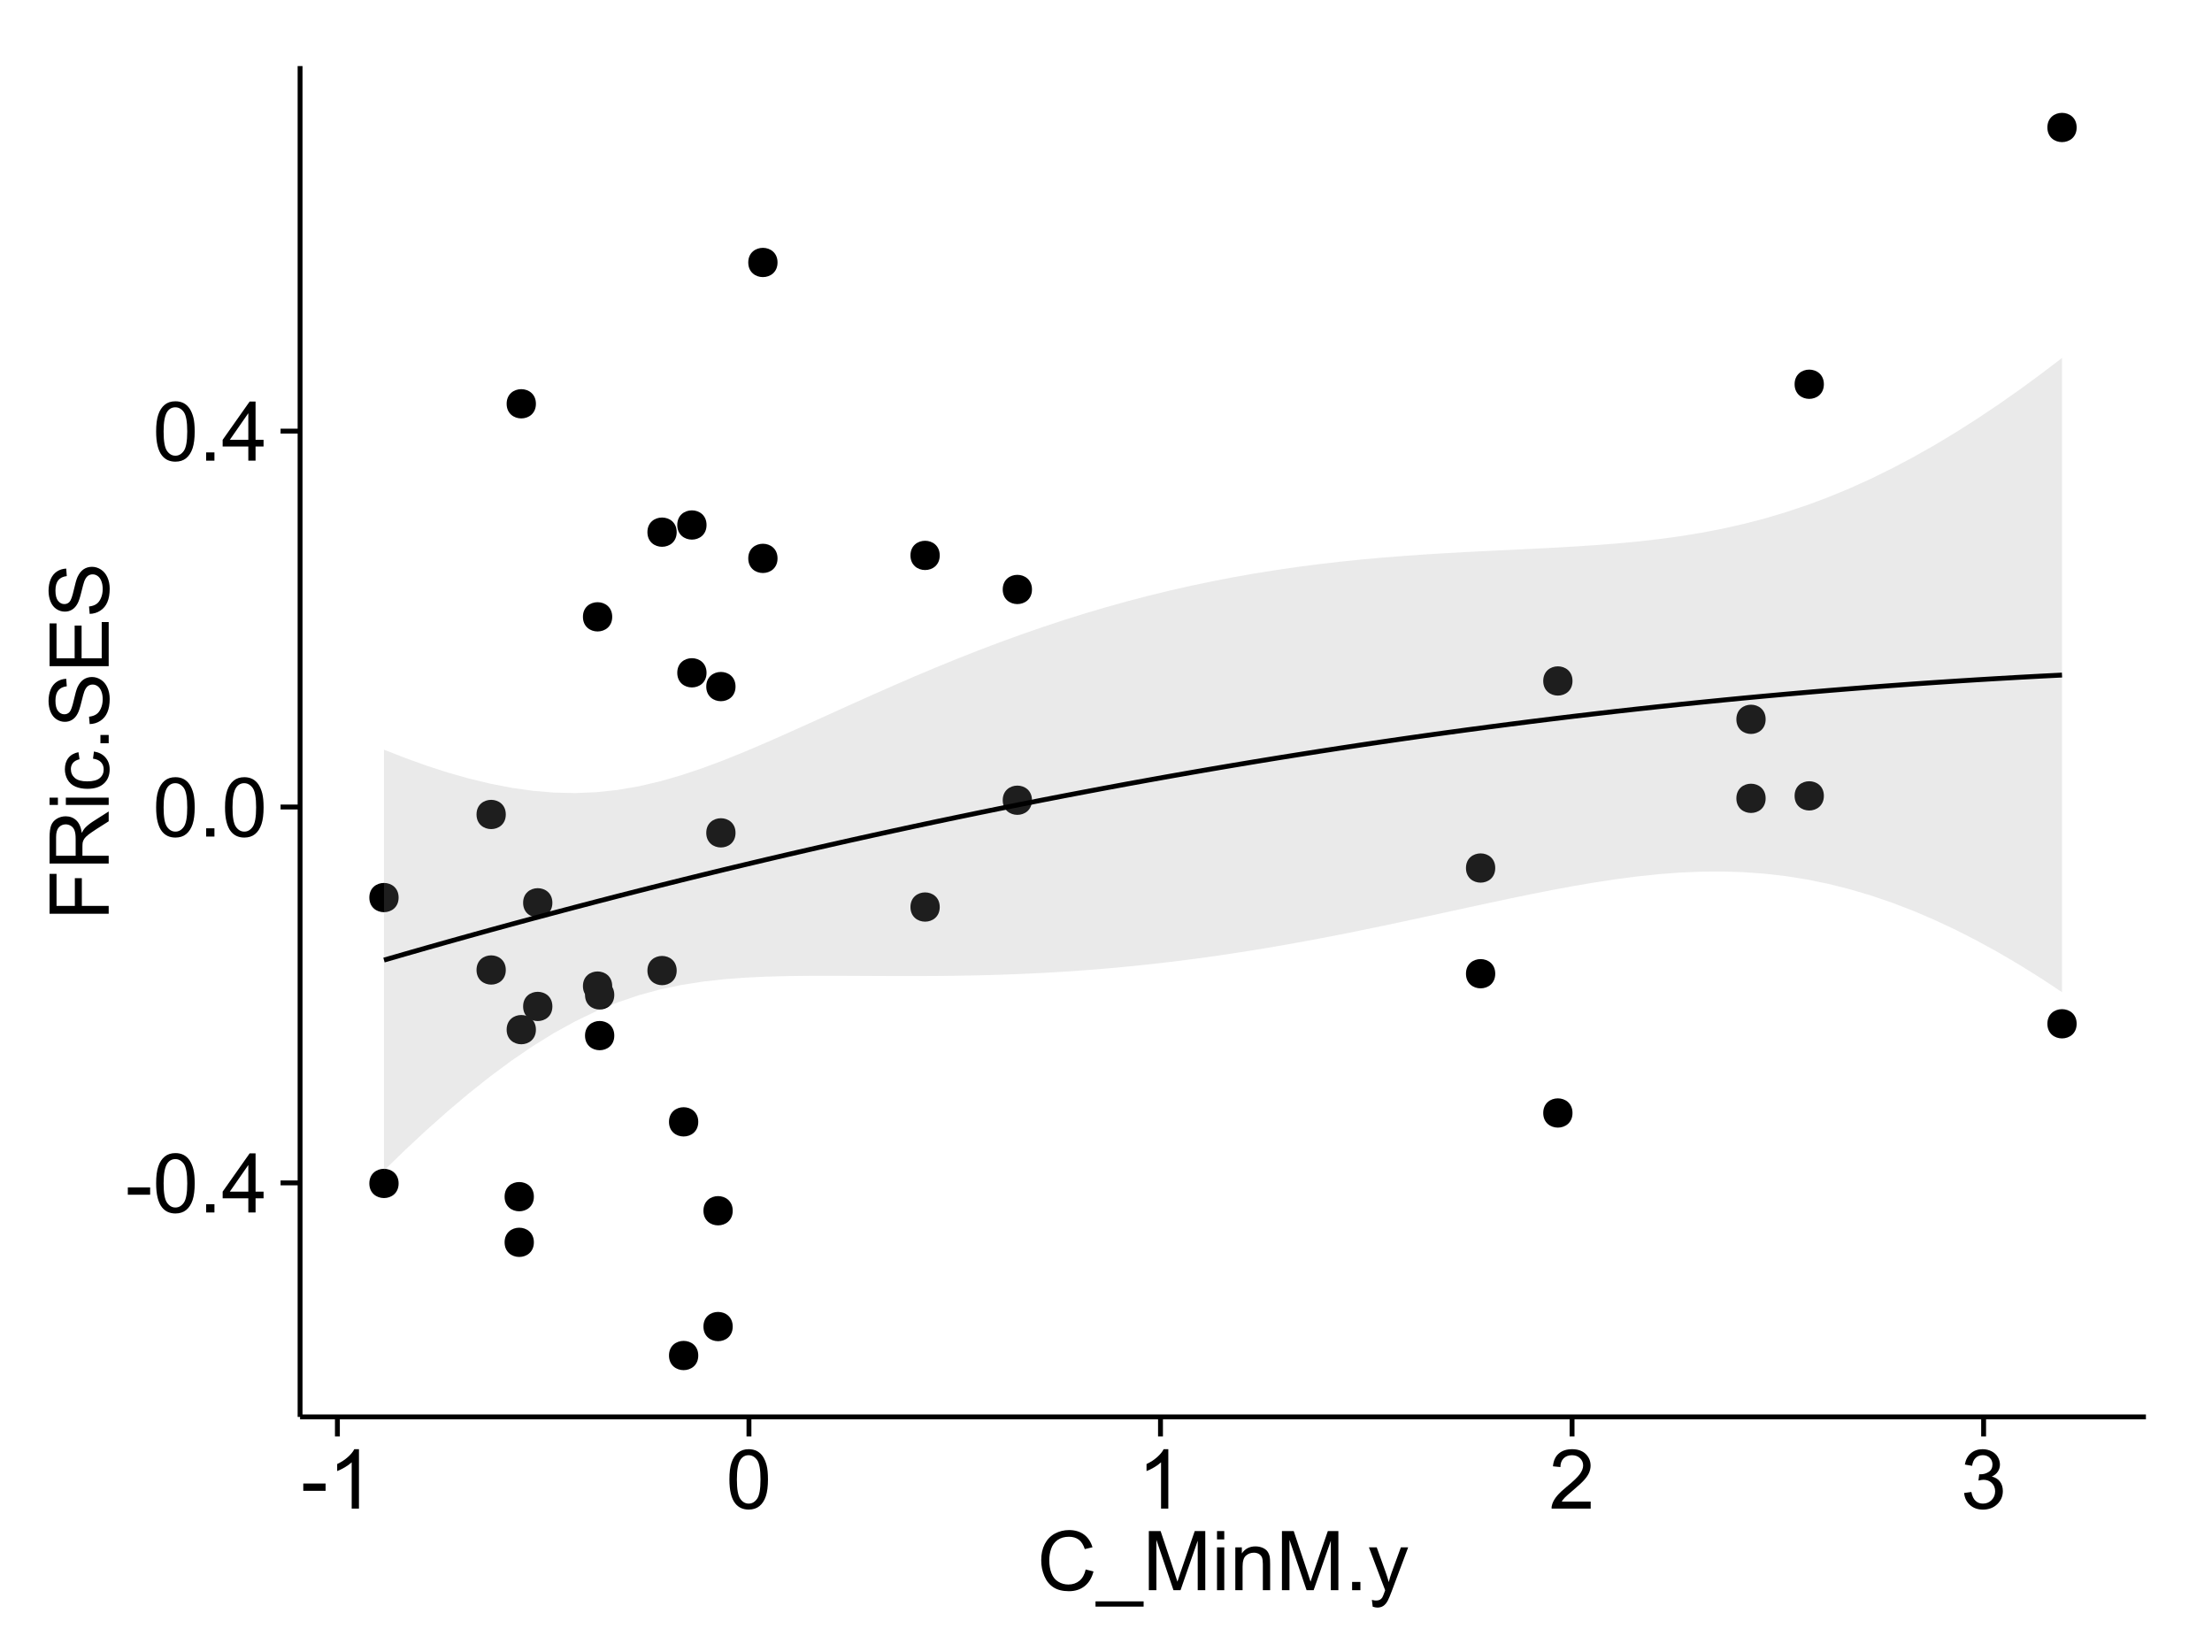 <?xml version="1.0" encoding="UTF-8"?>
<svg xmlns="http://www.w3.org/2000/svg" xmlns:xlink="http://www.w3.org/1999/xlink" width="482pt" height="360pt" viewBox="0 0 482 360" version="1.1">
<defs>
<g>
<symbol overflow="visible" id="glyph0-0">
<path style="stroke:none;" d="M 0.57 -3.867 L 0.57 -5.457 L 5.43 -5.457 L 5.43 -3.867 Z M 0.57 -3.867 "/>
</symbol>
<symbol overflow="visible" id="glyph0-1">
<path style="stroke:none;" d="M 0.746 -6.355 C 0.742 -7.875 0.898 -9.102 1.215 -10.031 C 1.527 -10.961 1.996 -11.676 2.613 -12.18 C 3.23 -12.684 4.008 -12.938 4.949 -12.938 C 5.637 -12.938 6.242 -12.797 6.766 -12.52 C 7.285 -12.238 7.715 -11.836 8.059 -11.316 C 8.395 -10.789 8.664 -10.152 8.859 -9.398 C 9.051 -8.645 9.145 -7.629 9.148 -6.355 C 9.145 -4.84 8.992 -3.617 8.684 -2.691 C 8.371 -1.762 7.906 -1.047 7.289 -0.539 C 6.672 -0.035 5.891 0.215 4.949 0.219 C 3.703 0.215 2.727 -0.227 2.023 -1.117 C 1.168 -2.188 0.742 -3.934 0.746 -6.355 Z M 2.375 -6.355 C 2.371 -4.234 2.621 -2.824 3.117 -2.129 C 3.609 -1.426 4.219 -1.078 4.949 -1.082 C 5.672 -1.078 6.281 -1.43 6.781 -2.137 C 7.273 -2.836 7.523 -4.242 7.523 -6.355 C 7.523 -8.473 7.273 -9.883 6.781 -10.582 C 6.281 -11.277 5.664 -11.625 4.93 -11.629 C 4.199 -11.625 3.621 -11.316 3.191 -10.703 C 2.645 -9.918 2.371 -8.469 2.375 -6.355 Z M 2.375 -6.355 "/>
</symbol>
<symbol overflow="visible" id="glyph0-2">
<path style="stroke:none;" d="M 1.633 0 L 1.633 -1.801 L 3.438 -1.801 L 3.438 0 Z M 1.633 0 "/>
</symbol>
<symbol overflow="visible" id="glyph0-3">
<path style="stroke:none;" d="M 5.82 0 L 5.82 -3.086 L 0.227 -3.086 L 0.227 -4.535 L 6.109 -12.883 L 7.398 -12.883 L 7.398 -4.535 L 9.141 -4.535 L 9.141 -3.086 L 7.398 -3.086 L 7.398 0 Z M 5.82 -4.535 L 5.82 -10.344 L 1.785 -4.535 Z M 5.82 -4.535 "/>
</symbol>
<symbol overflow="visible" id="glyph0-4">
<path style="stroke:none;" d="M 6.707 0 L 5.125 0 L 5.125 -10.082 C 4.742 -9.715 4.242 -9.352 3.625 -8.988 C 3.004 -8.625 2.449 -8.352 1.961 -8.172 L 1.961 -9.703 C 2.844 -10.117 3.617 -10.621 4.281 -11.215 C 4.941 -11.805 5.41 -12.379 5.688 -12.938 L 6.707 -12.938 Z M 6.707 0 "/>
</symbol>
<symbol overflow="visible" id="glyph0-5">
<path style="stroke:none;" d="M 9.062 -1.52 L 9.062 0 L 0.547 0 C 0.531 -0.379 0.594 -0.742 0.73 -1.098 C 0.945 -1.676 1.293 -2.25 1.77 -2.812 C 2.246 -3.375 2.934 -4.023 3.84 -4.766 C 5.238 -5.906 6.188 -6.816 6.68 -7.492 C 7.172 -8.16 7.418 -8.793 7.418 -9.395 C 7.418 -10.02 7.191 -10.551 6.746 -10.98 C 6.293 -11.41 5.711 -11.625 4.992 -11.629 C 4.23 -11.625 3.621 -11.395 3.164 -10.941 C 2.703 -10.48 2.469 -9.848 2.469 -9.043 L 0.844 -9.211 C 0.953 -10.422 1.371 -11.344 2.102 -11.984 C 2.824 -12.617 3.801 -12.938 5.027 -12.938 C 6.262 -12.938 7.238 -12.594 7.961 -11.91 C 8.68 -11.223 9.039 -10.371 9.043 -9.359 C 9.039 -8.84 8.934 -8.336 8.727 -7.84 C 8.512 -7.34 8.164 -6.812 7.676 -6.266 C 7.188 -5.711 6.375 -4.957 5.238 -4 C 4.285 -3.199 3.676 -2.66 3.41 -2.379 C 3.141 -2.094 2.918 -1.805 2.742 -1.52 Z M 9.062 -1.52 "/>
</symbol>
<symbol overflow="visible" id="glyph0-6">
<path style="stroke:none;" d="M 0.758 -3.402 L 2.336 -3.613 C 2.516 -2.711 2.824 -2.062 3.266 -1.672 C 3.699 -1.273 4.23 -1.078 4.859 -1.082 C 5.602 -1.078 6.23 -1.336 6.746 -1.855 C 7.254 -2.367 7.512 -3.004 7.516 -3.77 C 7.512 -4.492 7.273 -5.094 6.801 -5.566 C 6.324 -6.035 5.723 -6.27 4.992 -6.273 C 4.691 -6.27 4.316 -6.211 3.875 -6.102 L 4.051 -7.488 C 4.152 -7.473 4.238 -7.465 4.305 -7.469 C 4.977 -7.465 5.582 -7.641 6.125 -7.996 C 6.66 -8.344 6.93 -8.887 6.934 -9.625 C 6.93 -10.199 6.734 -10.68 6.344 -11.062 C 5.949 -11.445 5.441 -11.637 4.824 -11.637 C 4.207 -11.637 3.695 -11.441 3.285 -11.055 C 2.875 -10.668 2.613 -10.09 2.496 -9.316 L 0.914 -9.598 C 1.105 -10.656 1.543 -11.477 2.23 -12.062 C 2.914 -12.645 3.766 -12.938 4.789 -12.938 C 5.488 -12.938 6.137 -12.785 6.73 -12.484 C 7.32 -12.18 7.773 -11.77 8.09 -11.25 C 8.402 -10.727 8.559 -10.172 8.562 -9.59 C 8.559 -9.031 8.41 -8.523 8.113 -8.066 C 7.812 -7.609 7.371 -7.246 6.785 -6.977 C 7.547 -6.801 8.137 -6.438 8.562 -5.883 C 8.98 -5.328 9.191 -4.633 9.195 -3.805 C 9.191 -2.676 8.781 -1.723 7.965 -0.945 C 7.141 -0.164 6.105 0.223 4.852 0.227 C 3.719 0.223 2.777 -0.109 2.035 -0.781 C 1.285 -1.453 0.859 -2.328 0.758 -3.402 Z M 0.758 -3.402 "/>
</symbol>
<symbol overflow="visible" id="glyph0-7">
<path style="stroke:none;" d="M 10.582 -4.516 L 12.289 -4.086 C 11.926 -2.68 11.281 -1.613 10.355 -0.883 C 9.426 -0.148 8.293 0.215 6.953 0.219 C 5.559 0.215 4.43 -0.062 3.562 -0.629 C 2.691 -1.191 2.027 -2.012 1.578 -3.086 C 1.121 -4.156 0.895 -5.309 0.898 -6.539 C 0.895 -7.879 1.152 -9.047 1.664 -10.047 C 2.176 -11.043 2.902 -11.801 3.852 -12.324 C 4.797 -12.84 5.84 -13.102 6.977 -13.105 C 8.266 -13.102 9.352 -12.773 10.23 -12.121 C 11.105 -11.461 11.715 -10.539 12.066 -9.352 L 10.391 -8.957 C 10.086 -9.891 9.652 -10.574 9.086 -11.004 C 8.516 -11.43 7.801 -11.641 6.945 -11.645 C 5.949 -11.641 5.121 -11.406 4.457 -10.934 C 3.789 -10.457 3.324 -9.816 3.059 -9.02 C 2.789 -8.215 2.652 -7.391 2.656 -6.547 C 2.652 -5.449 2.812 -4.496 3.133 -3.68 C 3.449 -2.859 3.945 -2.246 4.621 -1.844 C 5.293 -1.438 6.023 -1.234 6.812 -1.238 C 7.762 -1.234 8.57 -1.512 9.234 -2.062 C 9.898 -2.613 10.348 -3.43 10.582 -4.516 Z M 10.582 -4.516 "/>
</symbol>
<symbol overflow="visible" id="glyph0-8">
<path style="stroke:none;" d="M -0.273 3.578 L -0.273 2.434 L 10.211 2.434 L 10.211 3.578 Z M -0.273 3.578 "/>
</symbol>
<symbol overflow="visible" id="glyph0-9">
<path style="stroke:none;" d="M 1.336 0 L 1.336 -12.883 L 3.902 -12.883 L 6.953 -3.762 C 7.23 -2.91 7.434 -2.273 7.566 -1.855 C 7.711 -2.32 7.941 -3.008 8.254 -3.922 L 11.336 -12.883 L 13.633 -12.883 L 13.633 0 L 11.988 0 L 11.988 -10.785 L 8.242 0 L 6.707 0 L 2.98 -10.969 L 2.98 0 Z M 1.336 0 "/>
</symbol>
<symbol overflow="visible" id="glyph0-10">
<path style="stroke:none;" d="M 1.195 -11.066 L 1.195 -12.883 L 2.777 -12.883 L 2.777 -11.066 Z M 1.195 0 L 1.195 -9.336 L 2.777 -9.336 L 2.777 0 Z M 1.195 0 "/>
</symbol>
<symbol overflow="visible" id="glyph0-11">
<path style="stroke:none;" d="M 1.188 0 L 1.188 -9.336 L 2.609 -9.336 L 2.609 -8.008 C 3.293 -9.031 4.285 -9.543 5.582 -9.547 C 6.141 -9.543 6.656 -9.441 7.133 -9.242 C 7.602 -9.035 7.957 -8.77 8.191 -8.445 C 8.426 -8.113 8.59 -7.727 8.684 -7.277 C 8.742 -6.98 8.77 -6.465 8.773 -5.738 L 8.773 0 L 7.188 0 L 7.188 -5.68 C 7.184 -6.32 7.121 -6.801 7.004 -7.121 C 6.879 -7.438 6.66 -7.695 6.348 -7.887 C 6.031 -8.074 5.664 -8.168 5.246 -8.172 C 4.566 -8.168 3.984 -7.953 3.5 -7.531 C 3.008 -7.102 2.766 -6.293 2.77 -5.098 L 2.77 0 Z M 1.188 0 "/>
</symbol>
<symbol overflow="visible" id="glyph0-12">
<path style="stroke:none;" d="M 1.117 3.594 L 0.941 2.109 C 1.285 2.203 1.586 2.25 1.844 2.25 C 2.195 2.25 2.477 2.191 2.691 2.074 C 2.898 1.957 3.07 1.793 3.207 1.582 C 3.305 1.422 3.469 1.027 3.691 0.406 C 3.719 0.312 3.766 0.184 3.832 0.016 L 0.289 -9.336 L 1.996 -9.336 L 3.938 -3.93 C 4.188 -3.238 4.41 -2.516 4.613 -1.766 C 4.793 -2.488 5.012 -3.199 5.266 -3.895 L 7.258 -9.336 L 8.844 -9.336 L 5.289 0.156 C 4.906 1.18 4.609 1.887 4.402 2.277 C 4.117 2.797 3.797 3.18 3.434 3.422 C 3.07 3.664 2.637 3.785 2.137 3.789 C 1.828 3.785 1.488 3.719 1.117 3.594 Z M 1.117 3.594 "/>
</symbol>
<symbol overflow="visible" id="glyph1-0">
<path style="stroke:none;" d="M 0 -1.477 L -12.883 -1.477 L -12.883 -10.168 L -11.363 -10.168 L -11.363 -3.184 L -7.375 -3.184 L -7.375 -9.227 L -5.852 -9.227 L -5.852 -3.184 L 0 -3.18 Z M 0 -1.477 "/>
</symbol>
<symbol overflow="visible" id="glyph1-1">
<path style="stroke:none;" d="M 0 -1.414 L -12.883 -1.414 L -12.883 -7.129 C -12.879 -8.273 -12.762 -9.145 -12.535 -9.746 C -12.301 -10.34 -11.895 -10.82 -11.312 -11.18 C -10.723 -11.535 -10.074 -11.711 -9.367 -11.715 C -8.449 -11.711 -7.68 -11.418 -7.055 -10.828 C -6.43 -10.234 -6.031 -9.32 -5.863 -8.086 C -5.641 -8.535 -5.426 -8.875 -5.219 -9.113 C -4.762 -9.605 -4.191 -10.078 -3.508 -10.531 L 0 -12.77 L 0 -10.625 L -2.68 -8.922 C -3.449 -8.418 -4.043 -8.008 -4.453 -7.688 C -4.863 -7.367 -5.148 -7.078 -5.316 -6.824 C -5.477 -6.566 -5.594 -6.309 -5.66 -6.047 C -5.699 -5.852 -5.719 -5.535 -5.723 -5.098 L -5.723 -3.121 L 0 -3.121 Z M -7.199 -3.121 L -7.199 -6.785 C -7.195 -7.562 -7.273 -8.172 -7.438 -8.613 C -7.594 -9.051 -7.852 -9.383 -8.211 -9.613 C -8.562 -9.84 -8.949 -9.953 -9.367 -9.957 C -9.973 -9.953 -10.473 -9.734 -10.871 -9.293 C -11.262 -8.852 -11.461 -8.152 -11.461 -7.199 L -11.461 -3.121 Z M -7.199 -3.121 "/>
</symbol>
<symbol overflow="visible" id="glyph1-2">
<path style="stroke:none;" d="M -11.066 -1.195 L -12.883 -1.195 L -12.883 -2.777 L -11.066 -2.777 Z M 0 -1.195 L -9.336 -1.195 L -9.336 -2.777 L 0 -2.777 Z M 0 -1.195 "/>
</symbol>
<symbol overflow="visible" id="glyph1-3">
<path style="stroke:none;" d="M -3.418 -7.277 L -3.215 -8.832 C -2.141 -8.66 -1.301 -8.227 -0.699 -7.527 C -0.09 -6.824 0.211 -5.965 0.211 -4.949 C 0.211 -3.668 -0.203 -2.641 -1.039 -1.867 C -1.871 -1.09 -3.07 -0.703 -4.633 -0.703 C -5.637 -0.703 -6.52 -0.867 -7.277 -1.203 C -8.031 -1.535 -8.598 -2.047 -8.977 -2.73 C -9.355 -3.41 -9.543 -4.152 -9.547 -4.957 C -9.543 -5.969 -9.289 -6.797 -8.777 -7.441 C -8.262 -8.086 -7.531 -8.5 -6.59 -8.684 L -6.355 -7.145 C -6.98 -6.996 -7.453 -6.738 -7.77 -6.367 C -8.082 -5.992 -8.238 -5.543 -8.242 -5.02 C -8.238 -4.219 -7.953 -3.57 -7.387 -3.074 C -6.812 -2.574 -5.91 -2.324 -4.676 -2.328 C -3.422 -2.324 -2.508 -2.566 -1.941 -3.047 C -1.371 -3.527 -1.09 -4.152 -1.09 -4.93 C -1.09 -5.547 -1.277 -6.066 -1.66 -6.484 C -2.035 -6.898 -2.621 -7.164 -3.418 -7.277 Z M -3.418 -7.277 "/>
</symbol>
<symbol overflow="visible" id="glyph1-4">
<path style="stroke:none;" d="M 0 -1.633 L -1.801 -1.633 L -1.801 -3.438 L 0 -3.438 Z M 0 -1.633 "/>
</symbol>
<symbol overflow="visible" id="glyph1-5">
<path style="stroke:none;" d="M -4.141 -0.809 L -4.281 -2.418 C -3.633 -2.492 -3.102 -2.668 -2.691 -2.949 C -2.277 -3.223 -1.945 -3.656 -1.691 -4.246 C -1.434 -4.828 -1.305 -5.488 -1.309 -6.223 C -1.305 -6.871 -1.402 -7.445 -1.598 -7.945 C -1.789 -8.441 -2.055 -8.809 -2.395 -9.055 C -2.727 -9.297 -3.094 -9.422 -3.496 -9.422 C -3.898 -9.422 -4.25 -9.305 -4.555 -9.07 C -4.852 -8.836 -5.105 -8.449 -5.316 -7.91 C -5.449 -7.562 -5.66 -6.797 -5.945 -5.613 C -6.227 -4.43 -6.496 -3.602 -6.75 -3.129 C -7.07 -2.512 -7.469 -2.051 -7.949 -1.754 C -8.422 -1.449 -8.957 -1.301 -9.555 -1.301 C -10.203 -1.301 -10.812 -1.484 -11.379 -1.855 C -11.941 -2.223 -12.367 -2.762 -12.664 -3.473 C -12.953 -4.18 -13.102 -4.969 -13.105 -5.836 C -13.102 -6.789 -12.945 -7.629 -12.641 -8.363 C -12.328 -9.09 -11.879 -9.652 -11.285 -10.043 C -10.688 -10.434 -10.008 -10.645 -9.254 -10.68 L -9.133 -9.043 C -9.941 -8.953 -10.555 -8.656 -10.977 -8.152 C -11.391 -7.641 -11.602 -6.895 -11.602 -5.906 C -11.602 -4.875 -11.41 -4.121 -11.035 -3.652 C -10.652 -3.176 -10.199 -2.941 -9.668 -2.945 C -9.203 -2.941 -8.82 -3.109 -8.523 -3.445 C -8.223 -3.773 -7.918 -4.629 -7.605 -6.016 C -7.293 -7.398 -7.02 -8.348 -6.785 -8.867 C -6.438 -9.613 -5.996 -10.168 -5.469 -10.527 C -4.938 -10.883 -4.328 -11.062 -3.637 -11.066 C -2.949 -11.062 -2.305 -10.867 -1.699 -10.477 C -1.09 -10.082 -0.617 -9.516 -0.285 -8.781 C 0.051 -8.043 0.215 -7.215 0.219 -6.301 C 0.215 -5.133 0.051 -4.156 -0.289 -3.371 C -0.625 -2.578 -1.137 -1.961 -1.824 -1.516 C -2.504 -1.066 -3.277 -0.832 -4.141 -0.809 Z M -4.141 -0.809 "/>
</symbol>
<symbol overflow="visible" id="glyph1-6">
<path style="stroke:none;" d="M 0 -1.422 L -12.883 -1.426 L -12.883 -10.742 L -11.363 -10.742 L -11.363 -3.129 L -7.418 -3.129 L -7.418 -10.258 L -5.906 -10.258 L -5.906 -3.129 L -1.52 -3.129 L -1.52 -11.039 L 0 -11.039 Z M 0 -1.422 "/>
</symbol>
</g>
<clipPath id="clip1">
  <path d="M 65.387 14.398 L 468.598 14.398 L 468.598 309.734 L 65.387 309.734 Z M 65.387 14.398 "/>
</clipPath>
</defs>
<g id="surface3811">
<rect x="0" y="0" width="482" height="360" style="fill:rgb(100%,100%,100%);fill-opacity:1;stroke:none;"/>
<rect x="0" y="0" width="482" height="360" style="fill:rgb(100%,100%,100%);fill-opacity:1;stroke:none;"/>
<path style="fill:none;stroke-width:1.063;stroke-linecap:round;stroke-linejoin:round;stroke:rgb(100%,100%,100%);stroke-opacity:1;stroke-miterlimit:10;" d="M 0 360 L 482 360 L 482 0 L 0 0 Z M 0 360 "/>
<g clip-path="url(#clip1)" clip-rule="nonzero">
<path style=" stroke:none;fill-rule:nonzero;fill:rgb(100%,100%,100%);fill-opacity:1;" d="M 65.387 308.734 L 467.598 308.734 L 467.598 14.398 L 65.387 14.398 Z M 65.387 308.734 "/>
<path style=" stroke:none;fill-rule:nonzero;fill:rgb(0%,0%,0%);fill-opacity:1;" d="M 151.09 244.441 C 151.09 247.277 146.836 247.277 146.836 244.441 C 146.836 241.605 151.09 241.605 151.09 244.441 "/>
<path style=" stroke:none;fill-rule:nonzero;fill:rgb(0%,0%,0%);fill-opacity:1;" d="M 383.672 156.734 C 383.672 159.57 379.422 159.57 379.422 156.734 C 379.422 153.898 383.672 153.898 383.672 156.734 "/>
<path style=" stroke:none;fill-rule:nonzero;fill:rgb(0%,0%,0%);fill-opacity:1;" d="M 146.391 211.48 C 146.391 214.312 142.141 214.312 142.141 211.48 C 142.141 208.645 146.391 208.645 146.391 211.48 "/>
<path style=" stroke:none;fill-rule:nonzero;fill:rgb(0%,0%,0%);fill-opacity:1;" d="M 383.672 173.953 C 383.672 176.789 379.422 176.789 379.422 173.953 C 379.422 171.117 383.672 171.117 383.672 173.953 "/>
<path style=" stroke:none;fill-rule:nonzero;fill:rgb(0%,0%,0%);fill-opacity:1;" d="M 324.754 212.164 C 324.754 215 320.5 215 320.5 212.164 C 320.5 209.332 324.754 209.332 324.754 212.164 "/>
<path style=" stroke:none;fill-rule:nonzero;fill:rgb(0%,0%,0%);fill-opacity:1;" d="M 451.445 27.777 C 451.445 30.613 447.191 30.613 447.191 27.777 C 447.191 24.945 451.445 24.945 451.445 27.777 "/>
<path style=" stroke:none;fill-rule:nonzero;fill:rgb(0%,0%,0%);fill-opacity:1;" d="M 451.445 223.074 C 451.445 225.91 447.191 225.91 447.191 223.074 C 447.191 220.242 451.445 220.242 451.445 223.074 "/>
<path style=" stroke:none;fill-rule:nonzero;fill:rgb(0%,0%,0%);fill-opacity:1;" d="M 132.793 225.648 C 132.793 228.484 128.539 228.484 128.539 225.648 C 128.539 222.812 132.793 222.812 132.793 225.648 "/>
<path style=" stroke:none;fill-rule:nonzero;fill:rgb(0%,0%,0%);fill-opacity:1;" d="M 132.793 216.785 C 132.793 219.617 128.539 219.617 128.539 216.785 C 128.539 213.949 132.793 213.949 132.793 216.785 "/>
<path style=" stroke:none;fill-rule:nonzero;fill:rgb(0%,0%,0%);fill-opacity:1;" d="M 109.152 211.352 C 109.152 214.188 104.898 214.188 104.898 211.352 C 104.898 208.516 109.152 208.516 109.152 211.352 "/>
<path style=" stroke:none;fill-rule:nonzero;fill:rgb(0%,0%,0%);fill-opacity:1;" d="M 85.797 257.863 C 85.797 260.695 81.543 260.695 81.543 257.863 C 81.543 255.027 85.797 255.027 85.797 257.863 "/>
<path style=" stroke:none;fill-rule:nonzero;fill:rgb(0%,0%,0%);fill-opacity:1;" d="M 85.797 195.574 C 85.797 198.406 81.543 198.406 81.543 195.574 C 81.543 192.738 85.797 192.738 85.797 195.574 "/>
<path style=" stroke:none;fill-rule:nonzero;fill:rgb(0%,0%,0%);fill-opacity:1;" d="M 159.207 149.598 C 159.207 152.434 154.957 152.434 154.957 149.598 C 154.957 146.762 159.207 146.762 159.207 149.598 "/>
<path style=" stroke:none;fill-rule:nonzero;fill:rgb(0%,0%,0%);fill-opacity:1;" d="M 223.809 174.363 C 223.809 177.199 219.559 177.199 219.559 174.363 C 219.559 171.531 223.809 171.531 223.809 174.363 "/>
<path style=" stroke:none;fill-rule:nonzero;fill:rgb(0%,0%,0%);fill-opacity:1;" d="M 223.809 128.441 C 223.809 131.273 219.559 131.273 219.559 128.441 C 219.559 125.605 223.809 125.605 223.809 128.441 "/>
<path style=" stroke:none;fill-rule:nonzero;fill:rgb(0%,0%,0%);fill-opacity:1;" d="M 203.707 121.02 C 203.707 123.852 199.453 123.852 199.453 121.02 C 199.453 118.184 203.707 118.184 203.707 121.02 "/>
<path style=" stroke:none;fill-rule:nonzero;fill:rgb(0%,0%,0%);fill-opacity:1;" d="M 203.707 197.637 C 203.707 200.473 199.453 200.473 199.453 197.637 C 199.453 194.801 203.707 194.801 203.707 197.637 "/>
<path style=" stroke:none;fill-rule:nonzero;fill:rgb(0%,0%,0%);fill-opacity:1;" d="M 324.754 189.133 C 324.754 191.969 320.5 191.969 320.5 189.133 C 320.5 186.301 324.754 186.301 324.754 189.133 "/>
<path style=" stroke:none;fill-rule:nonzero;fill:rgb(0%,0%,0%);fill-opacity:1;" d="M 159.207 181.473 C 159.207 184.305 154.957 184.305 154.957 181.473 C 154.957 178.637 159.207 178.637 159.207 181.473 "/>
<path style=" stroke:none;fill-rule:nonzero;fill:rgb(0%,0%,0%);fill-opacity:1;" d="M 109.152 177.465 C 109.152 180.301 104.898 180.301 104.898 177.465 C 104.898 174.629 109.152 174.629 109.152 177.465 "/>
<path style=" stroke:none;fill-rule:nonzero;fill:rgb(0%,0%,0%);fill-opacity:1;" d="M 146.391 115.953 C 146.391 118.789 142.141 118.789 142.141 115.953 C 142.141 113.117 146.391 113.117 146.391 115.953 "/>
<path style=" stroke:none;fill-rule:nonzero;fill:rgb(0%,0%,0%);fill-opacity:1;" d="M 151.09 295.355 C 151.09 298.191 146.836 298.191 146.836 295.355 C 146.836 292.523 151.09 292.523 151.09 295.355 "/>
<path style=" stroke:none;fill-rule:nonzero;fill:rgb(0%,0%,0%);fill-opacity:1;" d="M 396.363 83.723 C 396.363 86.559 392.109 86.559 392.109 83.723 C 392.109 80.887 396.363 80.887 396.363 83.723 "/>
<path style=" stroke:none;fill-rule:nonzero;fill:rgb(0%,0%,0%);fill-opacity:1;" d="M 396.363 173.414 C 396.363 176.25 392.109 176.25 392.109 173.414 C 392.109 170.578 396.363 170.578 396.363 173.414 "/>
<path style=" stroke:none;fill-rule:nonzero;fill:rgb(0%,0%,0%);fill-opacity:1;" d="M 158.598 289.047 C 158.598 291.883 154.344 291.883 154.344 289.047 C 154.344 286.215 158.598 286.215 158.598 289.047 "/>
<path style=" stroke:none;fill-rule:nonzero;fill:rgb(0%,0%,0%);fill-opacity:1;" d="M 158.598 263.812 C 158.598 266.645 154.344 266.645 154.344 263.812 C 154.344 260.977 158.598 260.977 158.598 263.812 "/>
<path style=" stroke:none;fill-rule:nonzero;fill:rgb(0%,0%,0%);fill-opacity:1;" d="M 341.59 148.375 C 341.59 151.211 337.34 151.211 337.34 148.375 C 337.34 145.543 341.59 145.543 341.59 148.375 "/>
<path style=" stroke:none;fill-rule:nonzero;fill:rgb(0%,0%,0%);fill-opacity:1;" d="M 341.59 242.512 C 341.59 245.348 337.34 245.348 337.34 242.512 C 337.34 239.676 341.59 239.676 341.59 242.512 "/>
<path style=" stroke:none;fill-rule:nonzero;fill:rgb(0%,0%,0%);fill-opacity:1;" d="M 168.363 121.668 C 168.363 124.5 164.113 124.5 164.113 121.668 C 164.113 118.832 168.363 118.832 168.363 121.668 "/>
<path style=" stroke:none;fill-rule:nonzero;fill:rgb(0%,0%,0%);fill-opacity:1;" d="M 168.363 57.191 C 168.363 60.027 164.113 60.027 164.113 57.191 C 164.113 54.355 168.363 54.355 168.363 57.191 "/>
<path style=" stroke:none;fill-rule:nonzero;fill:rgb(0%,0%,0%);fill-opacity:1;" d="M 115.27 260.746 C 115.27 263.578 111.02 263.578 111.02 260.746 C 111.02 257.91 115.27 257.91 115.27 260.746 "/>
<path style=" stroke:none;fill-rule:nonzero;fill:rgb(0%,0%,0%);fill-opacity:1;" d="M 115.27 270.695 C 115.27 273.527 111.02 273.527 111.02 270.695 C 111.02 267.859 115.27 267.859 115.27 270.695 "/>
<path style=" stroke:none;fill-rule:nonzero;fill:rgb(0%,0%,0%);fill-opacity:1;" d="M 119.305 219.293 C 119.305 222.129 115.051 222.129 115.051 219.293 C 115.051 216.461 119.305 216.461 119.305 219.293 "/>
<path style=" stroke:none;fill-rule:nonzero;fill:rgb(0%,0%,0%);fill-opacity:1;" d="M 119.305 196.715 C 119.305 199.547 115.051 199.547 115.051 196.715 C 115.051 193.879 119.305 193.879 119.305 196.715 "/>
<path style=" stroke:none;fill-rule:nonzero;fill:rgb(0%,0%,0%);fill-opacity:1;" d="M 115.715 224.352 C 115.715 227.184 111.461 227.184 111.461 224.352 C 111.461 221.516 115.715 221.516 115.715 224.352 "/>
<path style=" stroke:none;fill-rule:nonzero;fill:rgb(0%,0%,0%);fill-opacity:1;" d="M 115.715 87.984 C 115.715 90.816 111.461 90.816 111.461 87.984 C 111.461 85.148 115.715 85.148 115.715 87.984 "/>
<path style=" stroke:none;fill-rule:nonzero;fill:rgb(0%,0%,0%);fill-opacity:1;" d="M 152.895 114.391 C 152.895 117.223 148.641 117.223 148.641 114.391 C 148.641 111.555 152.895 111.555 152.895 114.391 "/>
<path style=" stroke:none;fill-rule:nonzero;fill:rgb(0%,0%,0%);fill-opacity:1;" d="M 152.895 146.602 C 152.895 149.434 148.641 149.434 148.641 146.602 C 148.641 143.766 152.895 143.766 152.895 146.602 "/>
<path style=" stroke:none;fill-rule:nonzero;fill:rgb(0%,0%,0%);fill-opacity:1;" d="M 132.336 134.402 C 132.336 137.238 128.086 137.238 128.086 134.402 C 128.086 131.57 132.336 131.57 132.336 134.402 "/>
<path style=" stroke:none;fill-rule:nonzero;fill:rgb(0%,0%,0%);fill-opacity:1;" d="M 132.336 214.859 C 132.336 217.695 128.086 217.695 128.086 214.859 C 128.086 212.023 132.336 212.023 132.336 214.859 "/>
<path style=" stroke:none;fill-rule:nonzero;fill:rgb(0%,0%,0%);fill-opacity:1;" d="M 152.152 244.441 C 152.152 248.695 145.773 248.695 145.773 244.441 C 145.773 240.191 152.152 240.191 152.152 244.441 "/>
<path style=" stroke:none;fill-rule:nonzero;fill:rgb(0%,0%,0%);fill-opacity:1;" d="M 384.738 156.734 C 384.738 160.988 378.359 160.988 378.359 156.734 C 378.359 152.484 384.738 152.484 384.738 156.734 "/>
<path style=" stroke:none;fill-rule:nonzero;fill:rgb(0%,0%,0%);fill-opacity:1;" d="M 147.453 211.48 C 147.453 215.73 141.074 215.73 141.074 211.48 C 141.074 207.227 147.453 207.227 147.453 211.48 "/>
<path style=" stroke:none;fill-rule:nonzero;fill:rgb(0%,0%,0%);fill-opacity:1;" d="M 384.738 173.953 C 384.738 178.203 378.359 178.203 378.359 173.953 C 378.359 169.699 384.738 169.699 384.738 173.953 "/>
<path style=" stroke:none;fill-rule:nonzero;fill:rgb(0%,0%,0%);fill-opacity:1;" d="M 325.816 212.164 C 325.816 216.418 319.438 216.418 319.438 212.164 C 319.438 207.914 325.816 207.914 325.816 212.164 "/>
<path style=" stroke:none;fill-rule:nonzero;fill:rgb(0%,0%,0%);fill-opacity:1;" d="M 452.508 27.777 C 452.508 32.031 446.129 32.031 446.129 27.777 C 446.129 23.527 452.508 23.527 452.508 27.777 "/>
<path style=" stroke:none;fill-rule:nonzero;fill:rgb(0%,0%,0%);fill-opacity:1;" d="M 452.508 223.074 C 452.508 227.328 446.129 227.328 446.129 223.074 C 446.129 218.824 452.508 218.824 452.508 223.074 "/>
<path style=" stroke:none;fill-rule:nonzero;fill:rgb(0%,0%,0%);fill-opacity:1;" d="M 133.855 225.648 C 133.855 229.902 127.477 229.902 127.477 225.648 C 127.477 221.398 133.855 221.398 133.855 225.648 "/>
<path style=" stroke:none;fill-rule:nonzero;fill:rgb(0%,0%,0%);fill-opacity:1;" d="M 133.855 216.785 C 133.855 221.035 127.477 221.035 127.477 216.785 C 127.477 212.531 133.855 212.531 133.855 216.785 "/>
<path style=" stroke:none;fill-rule:nonzero;fill:rgb(0%,0%,0%);fill-opacity:1;" d="M 110.215 211.352 C 110.215 215.605 103.836 215.605 103.836 211.352 C 103.836 207.102 110.215 207.102 110.215 211.352 "/>
<path style=" stroke:none;fill-rule:nonzero;fill:rgb(0%,0%,0%);fill-opacity:1;" d="M 86.859 257.863 C 86.859 262.113 80.48 262.113 80.48 257.863 C 80.48 253.609 86.859 253.609 86.859 257.863 "/>
<path style=" stroke:none;fill-rule:nonzero;fill:rgb(0%,0%,0%);fill-opacity:1;" d="M 86.859 195.574 C 86.859 199.824 80.48 199.824 80.48 195.574 C 80.48 191.32 86.859 191.32 86.859 195.574 "/>
<path style=" stroke:none;fill-rule:nonzero;fill:rgb(0%,0%,0%);fill-opacity:1;" d="M 160.273 149.598 C 160.273 153.852 153.895 153.852 153.895 149.598 C 153.895 145.348 160.273 145.348 160.273 149.598 "/>
<path style=" stroke:none;fill-rule:nonzero;fill:rgb(0%,0%,0%);fill-opacity:1;" d="M 224.871 174.363 C 224.871 178.617 218.496 178.617 218.496 174.363 C 218.496 170.113 224.871 170.113 224.871 174.363 "/>
<path style=" stroke:none;fill-rule:nonzero;fill:rgb(0%,0%,0%);fill-opacity:1;" d="M 224.871 128.441 C 224.871 132.691 218.496 132.691 218.496 128.441 C 218.496 124.188 224.871 124.188 224.871 128.441 "/>
<path style=" stroke:none;fill-rule:nonzero;fill:rgb(0%,0%,0%);fill-opacity:1;" d="M 204.77 121.02 C 204.77 125.27 198.391 125.27 198.391 121.02 C 198.391 116.766 204.77 116.766 204.77 121.02 "/>
<path style=" stroke:none;fill-rule:nonzero;fill:rgb(0%,0%,0%);fill-opacity:1;" d="M 204.77 197.637 C 204.77 201.887 198.391 201.887 198.391 197.637 C 198.391 193.383 204.77 193.383 204.77 197.637 "/>
<path style=" stroke:none;fill-rule:nonzero;fill:rgb(0%,0%,0%);fill-opacity:1;" d="M 325.816 189.133 C 325.816 193.387 319.438 193.387 319.438 189.133 C 319.438 184.883 325.816 184.883 325.816 189.133 "/>
<path style=" stroke:none;fill-rule:nonzero;fill:rgb(0%,0%,0%);fill-opacity:1;" d="M 160.273 181.473 C 160.273 185.723 153.895 185.723 153.895 181.473 C 153.895 177.219 160.273 177.219 160.273 181.473 "/>
<path style=" stroke:none;fill-rule:nonzero;fill:rgb(0%,0%,0%);fill-opacity:1;" d="M 110.215 177.465 C 110.215 181.719 103.836 181.719 103.836 177.465 C 103.836 173.215 110.215 173.215 110.215 177.465 "/>
<path style=" stroke:none;fill-rule:nonzero;fill:rgb(0%,0%,0%);fill-opacity:1;" d="M 147.453 115.953 C 147.453 120.207 141.074 120.207 141.074 115.953 C 141.074 111.703 147.453 111.703 147.453 115.953 "/>
<path style=" stroke:none;fill-rule:nonzero;fill:rgb(0%,0%,0%);fill-opacity:1;" d="M 152.152 295.355 C 152.152 299.609 145.773 299.609 145.773 295.355 C 145.773 291.105 152.152 291.105 152.152 295.355 "/>
<path style=" stroke:none;fill-rule:nonzero;fill:rgb(0%,0%,0%);fill-opacity:1;" d="M 397.426 83.723 C 397.426 87.977 391.047 87.977 391.047 83.723 C 391.047 79.473 397.426 79.473 397.426 83.723 "/>
<path style=" stroke:none;fill-rule:nonzero;fill:rgb(0%,0%,0%);fill-opacity:1;" d="M 397.426 173.414 C 397.426 177.668 391.047 177.668 391.047 173.414 C 391.047 169.164 397.426 169.164 397.426 173.414 "/>
<path style=" stroke:none;fill-rule:nonzero;fill:rgb(0%,0%,0%);fill-opacity:1;" d="M 159.66 289.047 C 159.66 293.301 153.281 293.301 153.281 289.047 C 153.281 284.797 159.66 284.797 159.66 289.047 "/>
<path style=" stroke:none;fill-rule:nonzero;fill:rgb(0%,0%,0%);fill-opacity:1;" d="M 159.66 263.812 C 159.66 268.062 153.281 268.062 153.281 263.812 C 153.281 259.559 159.66 259.559 159.66 263.812 "/>
<path style=" stroke:none;fill-rule:nonzero;fill:rgb(0%,0%,0%);fill-opacity:1;" d="M 342.652 148.375 C 342.652 152.629 336.273 152.629 336.273 148.375 C 336.273 144.125 342.652 144.125 342.652 148.375 "/>
<path style=" stroke:none;fill-rule:nonzero;fill:rgb(0%,0%,0%);fill-opacity:1;" d="M 342.652 242.512 C 342.652 246.762 336.273 246.762 336.273 242.512 C 336.273 238.258 342.652 238.258 342.652 242.512 "/>
<path style=" stroke:none;fill-rule:nonzero;fill:rgb(0%,0%,0%);fill-opacity:1;" d="M 169.426 121.668 C 169.426 125.918 163.047 125.918 163.047 121.668 C 163.047 117.414 169.426 117.414 169.426 121.668 "/>
<path style=" stroke:none;fill-rule:nonzero;fill:rgb(0%,0%,0%);fill-opacity:1;" d="M 169.426 57.191 C 169.426 61.441 163.047 61.441 163.047 57.191 C 163.047 52.938 169.426 52.938 169.426 57.191 "/>
<path style=" stroke:none;fill-rule:nonzero;fill:rgb(0%,0%,0%);fill-opacity:1;" d="M 116.332 260.746 C 116.332 264.996 109.953 264.996 109.953 260.746 C 109.953 256.492 116.332 256.492 116.332 260.746 "/>
<path style=" stroke:none;fill-rule:nonzero;fill:rgb(0%,0%,0%);fill-opacity:1;" d="M 116.332 270.695 C 116.332 274.945 109.953 274.945 109.953 270.695 C 109.953 266.441 116.332 266.441 116.332 270.695 "/>
<path style=" stroke:none;fill-rule:nonzero;fill:rgb(0%,0%,0%);fill-opacity:1;" d="M 120.367 219.293 C 120.367 223.547 113.988 223.547 113.988 219.293 C 113.988 215.043 120.367 215.043 120.367 219.293 "/>
<path style=" stroke:none;fill-rule:nonzero;fill:rgb(0%,0%,0%);fill-opacity:1;" d="M 120.367 196.715 C 120.367 200.965 113.988 200.965 113.988 196.715 C 113.988 192.461 120.367 192.461 120.367 196.715 "/>
<path style=" stroke:none;fill-rule:nonzero;fill:rgb(0%,0%,0%);fill-opacity:1;" d="M 116.777 224.352 C 116.777 228.602 110.398 228.602 110.398 224.352 C 110.398 220.098 116.777 220.098 116.777 224.352 "/>
<path style=" stroke:none;fill-rule:nonzero;fill:rgb(0%,0%,0%);fill-opacity:1;" d="M 116.777 87.984 C 116.777 92.234 110.398 92.234 110.398 87.984 C 110.398 83.73 116.777 83.73 116.777 87.984 "/>
<path style=" stroke:none;fill-rule:nonzero;fill:rgb(0%,0%,0%);fill-opacity:1;" d="M 153.957 114.391 C 153.957 118.641 147.578 118.641 147.578 114.391 C 147.578 110.137 153.957 110.137 153.957 114.391 "/>
<path style=" stroke:none;fill-rule:nonzero;fill:rgb(0%,0%,0%);fill-opacity:1;" d="M 153.957 146.602 C 153.957 150.852 147.578 150.852 147.578 146.602 C 147.578 142.348 153.957 142.348 153.957 146.602 "/>
<path style=" stroke:none;fill-rule:nonzero;fill:rgb(0%,0%,0%);fill-opacity:1;" d="M 133.402 134.402 C 133.402 138.656 127.023 138.656 127.023 134.402 C 127.023 130.152 133.402 130.152 133.402 134.402 "/>
<path style=" stroke:none;fill-rule:nonzero;fill:rgb(0%,0%,0%);fill-opacity:1;" d="M 133.402 214.859 C 133.402 219.113 127.023 219.113 127.023 214.859 C 127.023 210.609 133.402 210.609 133.402 214.859 "/>
<path style=" stroke:none;fill-rule:nonzero;fill:rgb(60%,60%,60%);fill-opacity:0.2;" d="M 83.672 163.344 L 88.297 165.16 L 92.926 166.824 L 97.555 168.324 L 102.184 169.637 L 106.812 170.754 L 111.441 171.648 L 116.07 172.305 L 120.699 172.695 L 125.328 172.805 L 129.953 172.613 L 134.582 172.121 L 139.211 171.324 L 143.84 170.246 L 148.469 168.914 L 153.098 167.363 L 157.727 165.629 L 162.355 163.758 L 166.98 161.785 L 171.609 159.742 L 176.238 157.66 L 185.496 153.465 L 190.125 151.391 L 194.754 149.348 L 199.383 147.348 L 204.012 145.402 L 208.637 143.512 L 213.266 141.691 L 217.895 139.938 L 222.523 138.254 L 227.152 136.648 L 231.781 135.117 L 236.41 133.668 L 241.039 132.297 L 245.664 131.008 L 250.293 129.801 L 254.922 128.672 L 259.551 127.625 L 264.18 126.656 L 268.809 125.762 L 273.438 124.949 L 278.066 124.207 L 282.695 123.535 L 287.32 122.934 L 291.949 122.398 L 296.578 121.922 L 301.207 121.504 L 305.836 121.137 L 310.465 120.812 L 315.094 120.527 L 319.723 120.273 L 324.348 120.039 L 333.605 119.594 L 338.234 119.355 L 342.863 119.094 L 347.492 118.793 L 352.121 118.434 L 356.75 118 L 361.379 117.48 L 366.004 116.852 L 370.633 116.102 L 375.262 115.215 L 379.891 114.176 L 384.52 112.977 L 389.148 111.605 L 393.777 110.059 L 398.406 108.328 L 403.031 106.418 L 407.66 104.324 L 412.289 102.051 L 416.918 99.602 L 421.547 96.984 L 426.176 94.199 L 430.805 91.254 L 435.434 88.156 L 440.062 84.91 L 444.688 81.523 L 449.316 77.996 L 449.316 216.188 L 444.688 213.129 L 440.062 210.238 L 435.434 207.52 L 430.805 204.98 L 426.176 202.617 L 421.547 200.449 L 416.918 198.469 L 412.289 196.691 L 407.66 195.113 L 403.031 193.746 L 398.406 192.586 L 393.777 191.641 L 389.148 190.902 L 384.52 190.371 L 379.891 190.035 L 375.262 189.891 L 370.633 189.93 L 366.004 190.129 L 361.379 190.48 L 356.75 190.969 L 352.121 191.57 L 347.492 192.277 L 342.863 193.066 L 338.234 193.922 L 333.605 194.836 L 328.977 195.789 L 324.348 196.773 L 319.723 197.773 L 310.465 199.781 L 305.836 200.777 L 301.207 201.758 L 296.578 202.711 L 291.949 203.641 L 287.32 204.535 L 282.695 205.391 L 278.066 206.211 L 273.438 206.984 L 268.809 207.711 L 264.18 208.395 L 259.551 209.023 L 254.922 209.605 L 250.293 210.133 L 245.664 210.609 L 241.039 211.035 L 236.41 211.406 L 231.781 211.727 L 227.152 211.996 L 222.523 212.215 L 217.895 212.387 L 213.266 212.516 L 208.637 212.605 L 204.012 212.656 L 199.383 212.676 L 194.754 212.672 L 190.125 212.652 L 185.496 212.629 L 180.867 212.617 L 176.238 212.625 L 171.609 212.68 L 166.98 212.801 L 162.355 213.023 L 157.727 213.371 L 153.098 213.891 L 148.469 214.617 L 143.84 215.59 L 139.211 216.848 L 134.582 218.414 L 129.953 220.312 L 125.328 222.543 L 120.699 225.098 L 116.07 227.965 L 111.441 231.121 L 106.812 234.551 L 102.184 238.227 L 97.555 242.133 L 92.926 246.246 L 88.297 250.555 L 83.672 255.047 Z M 83.672 163.344 "/>
<path style="fill:none;stroke-width:1.063;stroke-linecap:butt;stroke-linejoin:round;stroke:rgb(0%,0%,0%);stroke-opacity:1;stroke-miterlimit:1;" d="M 83.672 209.195 L 88.297 207.859 L 92.926 206.535 L 97.555 205.227 L 102.184 203.934 L 106.812 202.652 L 111.441 201.387 L 116.07 200.133 L 120.699 198.898 L 125.328 197.672 L 129.953 196.465 L 134.582 195.266 L 139.211 194.086 L 143.84 192.918 L 148.469 191.766 L 153.098 190.625 L 157.727 189.5 L 162.355 188.391 L 166.98 187.293 L 171.609 186.211 L 176.238 185.145 L 180.867 184.09 L 185.496 183.047 L 190.125 182.023 L 194.754 181.012 L 199.383 180.012 L 204.012 179.027 L 208.637 178.059 L 213.266 177.102 L 217.895 176.16 L 222.523 175.234 L 227.152 174.32 L 231.781 173.422 L 236.41 172.539 L 241.039 171.668 L 245.664 170.809 L 250.293 169.969 L 254.922 169.137 L 259.551 168.324 L 264.18 167.523 L 268.809 166.738 L 273.438 165.965 L 278.066 165.207 L 282.695 164.465 L 287.32 163.734 L 291.949 163.02 L 296.578 162.316 L 301.207 161.629 L 305.836 160.957 L 310.465 160.297 L 315.094 159.652 L 319.723 159.023 L 324.348 158.406 L 328.977 157.805 L 333.605 157.215 L 338.234 156.641 L 342.863 156.078 L 347.492 155.535 L 352.121 155 L 356.75 154.484 L 361.379 153.98 L 366.004 153.488 L 370.633 153.016 L 375.262 152.555 L 379.891 152.105 L 384.52 151.672 L 389.148 151.254 L 393.777 150.848 L 398.406 150.457 L 403.031 150.082 L 407.66 149.719 L 412.289 149.371 L 416.918 149.035 L 421.547 148.715 L 426.176 148.41 L 430.805 148.117 L 435.434 147.84 L 440.062 147.574 L 444.688 147.324 L 449.316 147.09 "/>
</g>
<path style="fill:none;stroke-width:1.063;stroke-linecap:butt;stroke-linejoin:round;stroke:rgb(0%,0%,0%);stroke-opacity:1;stroke-miterlimit:10;" d="M 65.387 308.734 L 65.387 14.398 "/>
<g style="fill:rgb(0%,0%,0%);fill-opacity:1;">
  <use xlink:href="#glyph0-0" x="27.285" y="264.188"/>
  <use xlink:href="#glyph0-1" x="33.279" y="264.188"/>
  <use xlink:href="#glyph0-2" x="43.29" y="264.188"/>
  <use xlink:href="#glyph0-3" x="48.291" y="264.188"/>
</g>
<g style="fill:rgb(0%,0%,0%);fill-opacity:1;">
  <use xlink:href="#glyph0-1" x="33.277" y="182.281"/>
  <use xlink:href="#glyph0-2" x="43.288" y="182.281"/>
  <use xlink:href="#glyph0-1" x="48.289" y="182.281"/>
</g>
<g style="fill:rgb(0%,0%,0%);fill-opacity:1;">
  <use xlink:href="#glyph0-1" x="33.277" y="100.375"/>
  <use xlink:href="#glyph0-2" x="43.288" y="100.375"/>
  <use xlink:href="#glyph0-3" x="48.289" y="100.375"/>
</g>
<path style="fill:none;stroke-width:1.063;stroke-linecap:butt;stroke-linejoin:round;stroke:rgb(0%,0%,0%);stroke-opacity:1;stroke-miterlimit:10;" d="M 61.137 257.746 L 65.387 257.746 "/>
<path style="fill:none;stroke-width:1.063;stroke-linecap:butt;stroke-linejoin:round;stroke:rgb(0%,0%,0%);stroke-opacity:1;stroke-miterlimit:10;" d="M 61.137 175.84 L 65.387 175.84 "/>
<path style="fill:none;stroke-width:1.063;stroke-linecap:butt;stroke-linejoin:round;stroke:rgb(0%,0%,0%);stroke-opacity:1;stroke-miterlimit:10;" d="M 61.137 93.934 L 65.387 93.934 "/>
<path style="fill:none;stroke-width:1.063;stroke-linecap:butt;stroke-linejoin:round;stroke:rgb(0%,0%,0%);stroke-opacity:1;stroke-miterlimit:10;" d="M 65.387 308.734 L 467.602 308.734 "/>
<path style="fill:none;stroke-width:1.063;stroke-linecap:butt;stroke-linejoin:round;stroke:rgb(0%,0%,0%);stroke-opacity:1;stroke-miterlimit:10;" d="M 73.52 312.988 L 73.52 308.734 "/>
<path style="fill:none;stroke-width:1.063;stroke-linecap:butt;stroke-linejoin:round;stroke:rgb(0%,0%,0%);stroke-opacity:1;stroke-miterlimit:10;" d="M 163.199 312.988 L 163.199 308.734 "/>
<path style="fill:none;stroke-width:1.063;stroke-linecap:butt;stroke-linejoin:round;stroke:rgb(0%,0%,0%);stroke-opacity:1;stroke-miterlimit:10;" d="M 252.875 312.988 L 252.875 308.734 "/>
<path style="fill:none;stroke-width:1.063;stroke-linecap:butt;stroke-linejoin:round;stroke:rgb(0%,0%,0%);stroke-opacity:1;stroke-miterlimit:10;" d="M 342.555 312.988 L 342.555 308.734 "/>
<path style="fill:none;stroke-width:1.063;stroke-linecap:butt;stroke-linejoin:round;stroke:rgb(0%,0%,0%);stroke-opacity:1;stroke-miterlimit:10;" d="M 432.234 312.988 L 432.234 308.734 "/>
<g style="fill:rgb(0%,0%,0%);fill-opacity:1;">
  <use xlink:href="#glyph0-0" x="65.516" y="328.707"/>
  <use xlink:href="#glyph0-4" x="71.51" y="328.707"/>
</g>
<g style="fill:rgb(0%,0%,0%);fill-opacity:1;">
  <use xlink:href="#glyph0-1" x="158.195" y="328.707"/>
</g>
<g style="fill:rgb(0%,0%,0%);fill-opacity:1;">
  <use xlink:href="#glyph0-4" x="247.871" y="328.707"/>
</g>
<g style="fill:rgb(0%,0%,0%);fill-opacity:1;">
  <use xlink:href="#glyph0-5" x="337.551" y="328.707"/>
</g>
<g style="fill:rgb(0%,0%,0%);fill-opacity:1;">
  <use xlink:href="#glyph0-6" x="427.23" y="328.707"/>
</g>
<g style="fill:rgb(0%,0%,0%);fill-opacity:1;">
  <use xlink:href="#glyph0-7" x="225.988" y="346.492"/>
  <use xlink:href="#glyph0-8" x="238.987" y="346.492"/>
  <use xlink:href="#glyph0-9" x="248.998" y="346.492"/>
  <use xlink:href="#glyph0-10" x="263.992" y="346.492"/>
  <use xlink:href="#glyph0-11" x="267.991" y="346.492"/>
  <use xlink:href="#glyph0-9" x="278.002" y="346.492"/>
  <use xlink:href="#glyph0-2" x="292.996" y="346.492"/>
  <use xlink:href="#glyph0-12" x="297.997" y="346.492"/>
</g>
<g style="fill:rgb(0%,0%,0%);fill-opacity:1;">
  <use xlink:href="#glyph1-0" x="23.684" y="200.574"/>
  <use xlink:href="#glyph1-1" x="23.684" y="189.579"/>
  <use xlink:href="#glyph1-2" x="23.684" y="176.58"/>
  <use xlink:href="#glyph1-3" x="23.684" y="172.581"/>
  <use xlink:href="#glyph1-4" x="23.684" y="163.581"/>
  <use xlink:href="#glyph1-5" x="23.684" y="158.58"/>
  <use xlink:href="#glyph1-6" x="23.684" y="146.574"/>
  <use xlink:href="#glyph1-5" x="23.684" y="134.568"/>
</g>
</g>
</svg>
